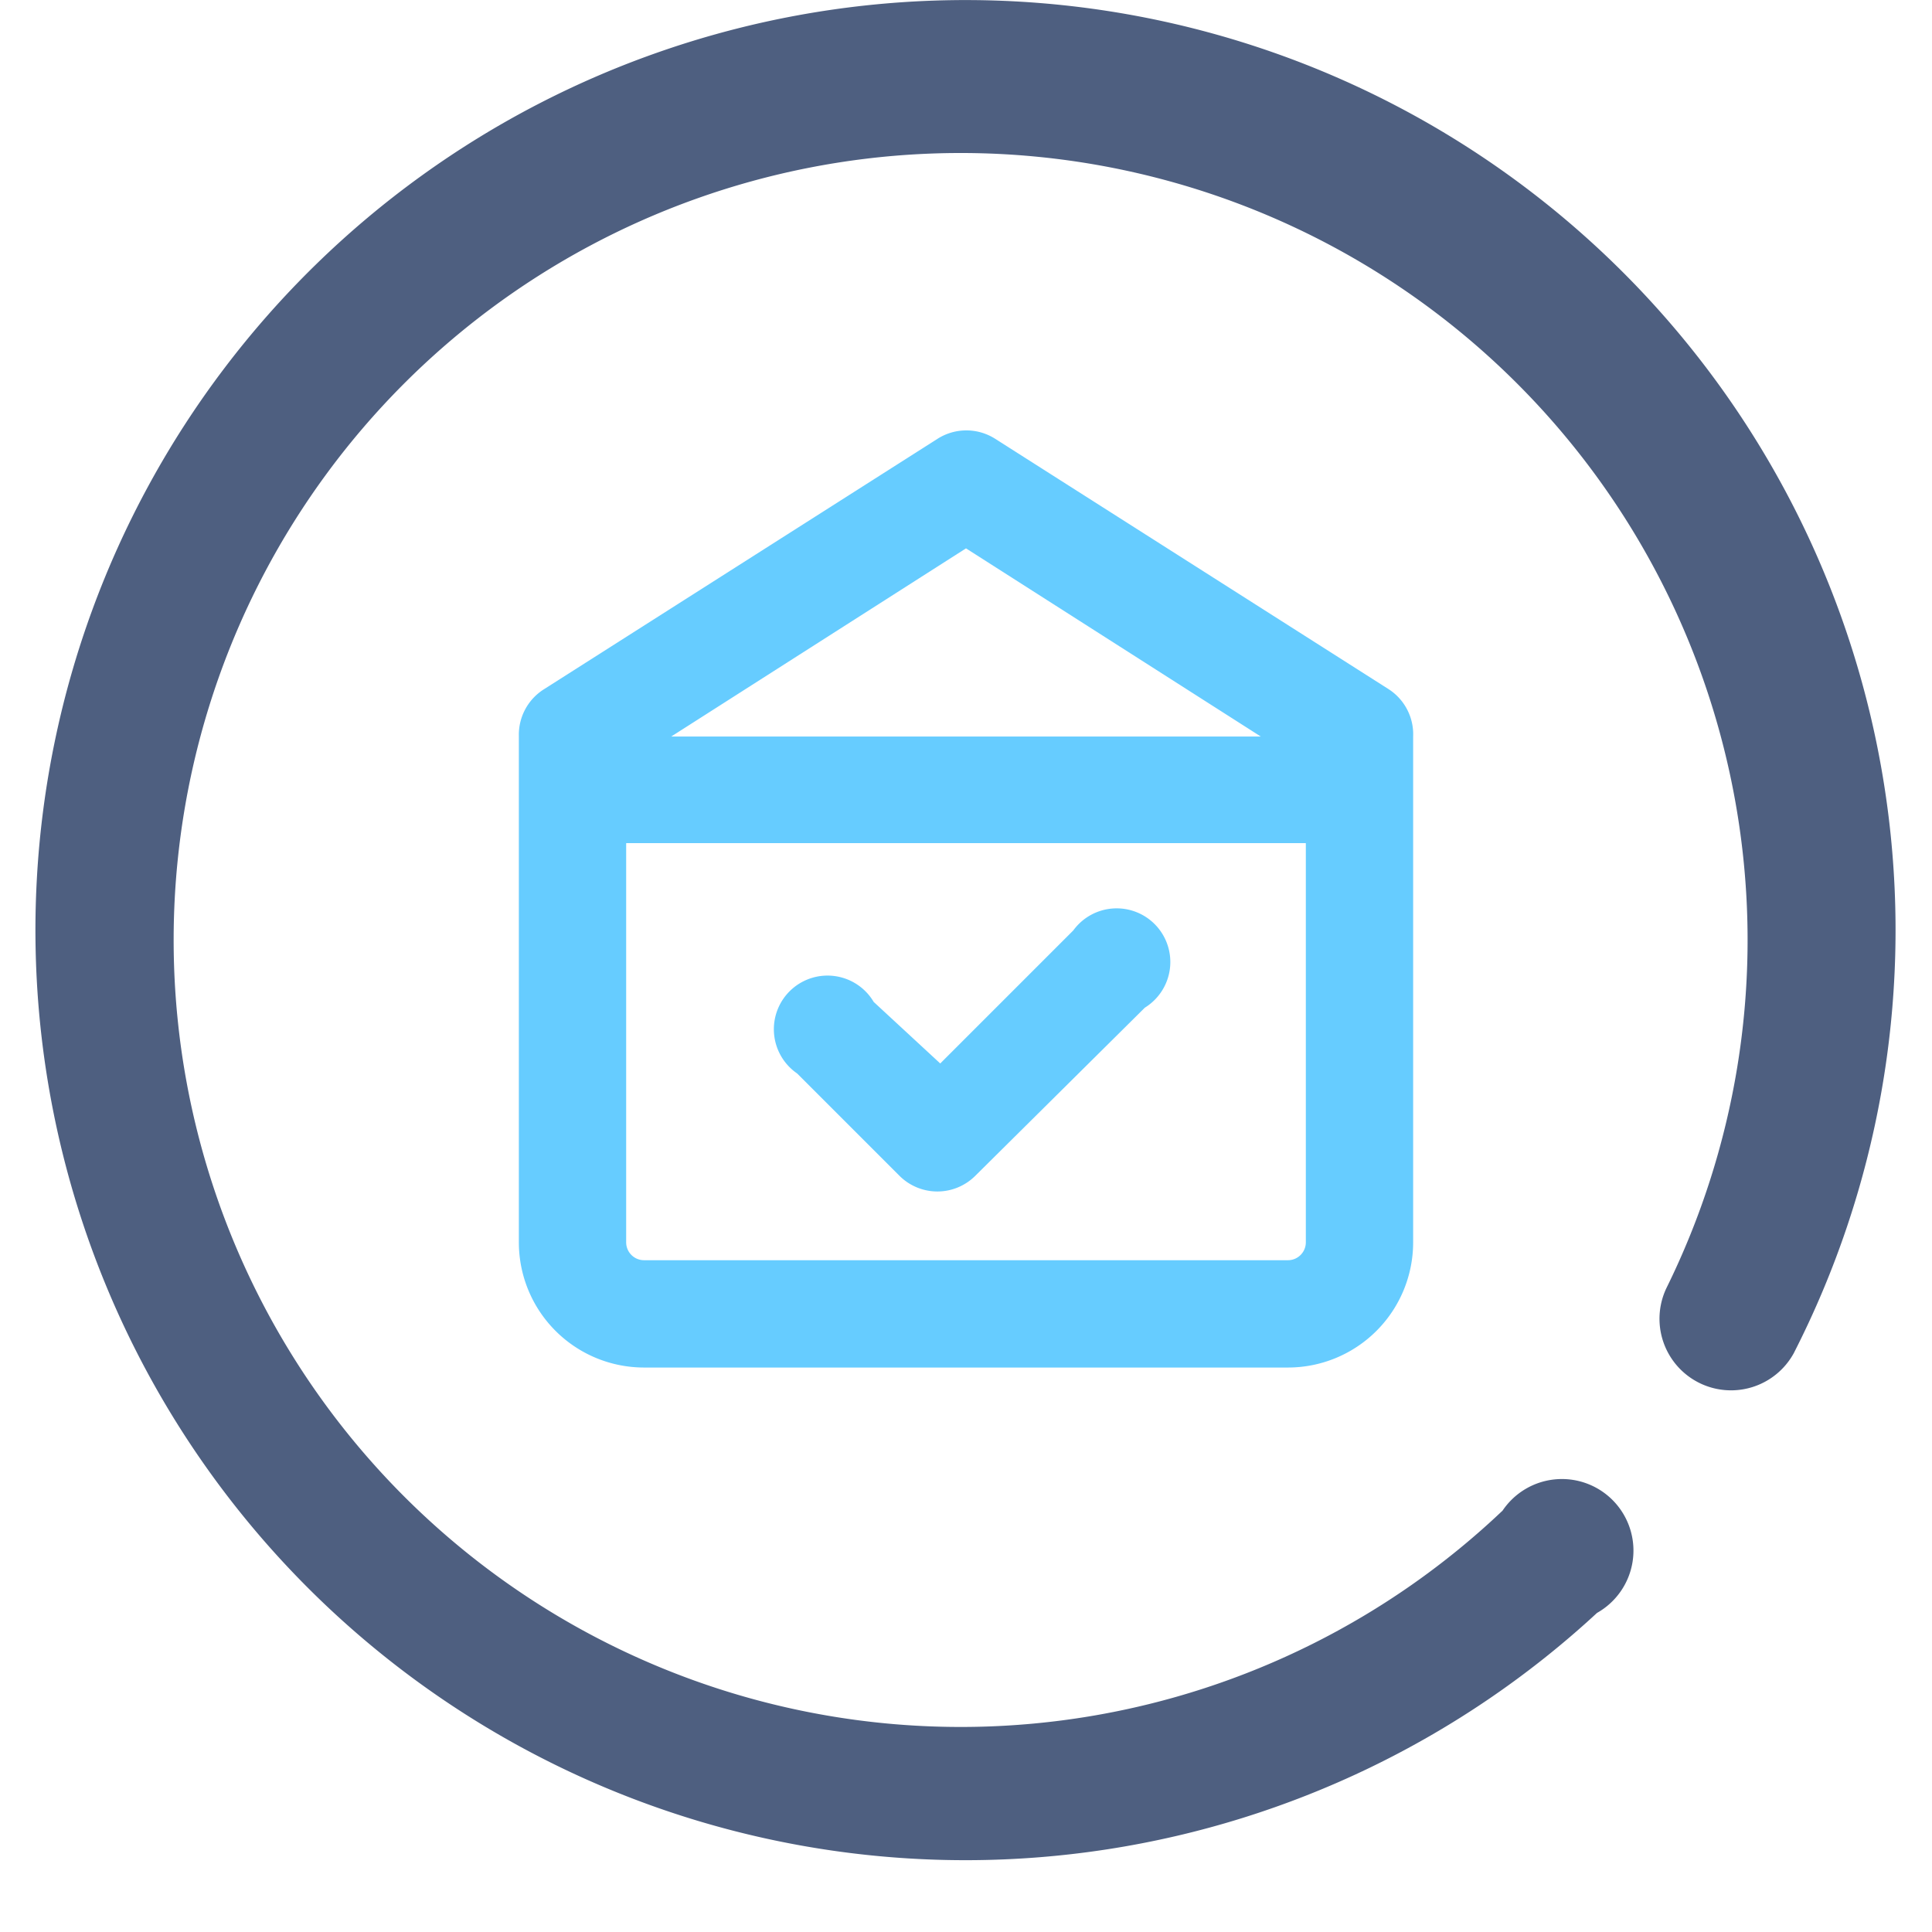 <?xml version="1.0" standalone="no"?><!DOCTYPE svg PUBLIC "-//W3C//DTD SVG 1.1//EN" "http://www.w3.org/Graphics/SVG/1.1/DTD/svg11.dtd"><svg t="1511261009077" class="icon" style="" viewBox="0 0 1024 1024" version="1.1" xmlns="http://www.w3.org/2000/svg" p-id="4924" xmlns:xlink="http://www.w3.org/1999/xlink" width="200" height="200"><defs><style type="text/css"></style></defs><path d="M796.395 800.655A417.112 417.112 0 1 1 883.23 682.726a37.919 37.919 0 0 0 67.496 34.507 492.951 492.951 0 1 0-104.278 137.647A37.919 37.919 0 1 0 796.395 800.655z" fill="#4E5F80" p-id="4925"></path><path d="M331.883 446.868v211.59a9.48 9.48 0 0 0 9.48 9.48h341.274a9.48 9.48 0 0 0 9.48-9.48v-211.59z m417.112-56.5v268.469A66.359 66.359 0 0 1 682.637 724.817H341.363a66.359 66.359 0 0 1-66.359-66.359v-268.469a28.439 28.439 0 0 1 13.272-24.648l208.556-132.718a28.439 28.439 0 0 1 30.715 0l208.556 132.718a28.439 28.439 0 0 1 12.893 25.027z m-393.223 0h312.455L512 290.641z" fill="#66CCFF" p-id="4926"></path><path d="M463.084 531.049a28.439 28.439 0 1 0-40.574 37.919l54.225 54.225a28.439 28.439 0 0 0 40.194 0L606.798 534.083A28.439 28.439 0 1 0 568.879 493.13l-70.53 70.53z" fill="#66CCFF" p-id="4927"></path></svg>